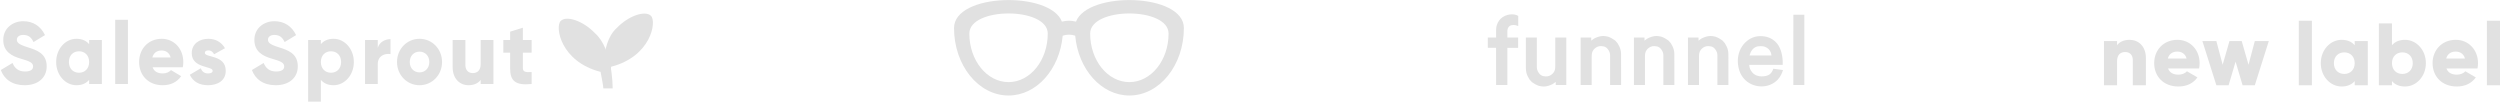 <?xml version="1.0" encoding="UTF-8"?>
<svg width="932px" height="38px" viewBox="0 0 932 38" version="1.1" xmlns="http://www.w3.org/2000/svg" xmlns:xlink="http://www.w3.org/1999/xlink">
    <!-- Generator: Sketch 44.1 (41455) - http://www.bohemiancoding.com/sketch -->
    <title>Group 2</title>
    <desc>Created with Sketch.</desc>
    <defs></defs>
    <g id="Page-1" stroke="none" stroke-width="1" fill="none" fill-rule="evenodd">
        <g id="Group-2" fill="#E1E1E1">
            <g id="Logos" transform="translate(355.662, 0)">
                <g id="Page-1" fill-rule="nonzero">
                    <g id="Artboard-2-Copy-3">
                        <path d="M45.475,8.06 C49.843,-3.4 85.688,-2.605 85.688,10.445 C85.688,24.341 76.589,35.606 65.364,35.606 C54.92,35.606 46.316,25.853 45.171,13.302 C44.368,13.046 43.592,12.918 42.844,12.918 C42.095,12.918 41.32,13.046 40.517,13.302 C39.371,25.853 30.767,35.606 20.323,35.606 C9.099,35.606 0,24.341 0,10.445 C0,-2.605 35.845,-3.4 40.212,8.06 C41.189,7.832 42.066,7.718 42.844,7.718 C43.622,7.718 44.499,7.832 45.475,8.06 Z M20.323,30.61 C28.396,30.61 34.94,22.508 34.94,12.514 C34.94,2.52 5.707,2.52 5.707,12.514 C5.707,22.508 12.251,30.61 20.323,30.61 Z M65.364,30.61 C73.437,30.61 79.981,22.508 79.981,12.514 C79.981,2.52 50.748,2.52 50.748,12.514 C50.748,22.508 57.292,30.61 65.364,30.61 Z" id="Combined-Shape"></path>
                    </g>
                </g>
                <path d="M213.177,13.998 L217.275,13.998 C217.255,20.788 217.255,24.468 217.275,25.037 C217.305,25.89 217.515,26.388 217.686,26.692 C217.858,26.997 218.248,27.587 218.667,27.905 C219.086,28.223 219.32,28.281 219.6,28.355 C219.787,28.405 220.102,28.449 220.546,28.488 C220.91,28.487 221.17,28.473 221.326,28.448 C221.562,28.41 222.208,28.228 222.806,27.761 C223.404,27.295 223.734,26.739 223.836,26.488 C223.938,26.236 223.991,26.055 224.037,25.859 C224.068,25.728 224.093,25.539 224.111,25.292 L224.143,24.375 L224.143,13.991 L228.257,13.991 L228.257,31.68 L224.315,31.68 L224.315,30.524 C223.76,30.959 223.333,31.256 223.035,31.414 C222.736,31.573 222.233,31.77 221.524,32.006 C220.919,32.176 220.367,32.261 219.866,32.261 C219.366,32.261 218.759,32.176 218.045,32.006 C217.577,31.849 217.128,31.651 216.698,31.414 C216.269,31.177 215.845,30.908 215.428,30.607 C214.998,30.182 214.7,29.852 214.533,29.618 C214.366,29.384 214.139,28.977 213.853,28.396 C213.643,27.973 213.482,27.525 213.37,27.052 C213.259,26.578 213.197,26.064 213.187,25.509 L213.177,13.998 Z M248.684,31.68 L244.586,31.68 C244.606,24.889 244.606,21.209 244.586,20.641 C244.556,19.787 244.346,19.289 244.175,18.985 C244.003,18.681 243.613,18.09 243.194,17.772 C242.775,17.454 242.542,17.397 242.261,17.322 C242.075,17.273 241.759,17.228 241.315,17.189 C240.952,17.191 240.692,17.204 240.535,17.229 C240.3,17.267 239.653,17.449 239.055,17.916 C238.458,18.383 238.128,18.938 238.025,19.189 C237.923,19.441 237.87,19.623 237.824,19.819 C237.793,19.949 237.769,20.138 237.751,20.385 L237.718,21.302 L237.718,31.686 L233.604,31.686 L233.604,13.997 L237.547,13.997 L237.547,15.154 C238.102,14.719 238.528,14.422 238.827,14.263 C239.125,14.105 239.628,13.907 240.337,13.671 C240.942,13.502 241.495,13.417 241.995,13.417 C242.495,13.417 243.103,13.502 243.817,13.671 C244.285,13.829 244.733,14.026 245.163,14.263 C245.592,14.5 246.016,14.77 246.433,15.071 C246.863,15.495 247.161,15.825 247.328,16.059 C247.495,16.293 247.722,16.701 248.009,17.281 C248.218,17.704 248.379,18.152 248.491,18.626 C248.603,19.099 248.664,19.613 248.674,20.168 L248.684,31.68 Z M268.544,31.68 L264.446,31.68 C264.466,24.889 264.466,21.209 264.446,20.641 C264.416,19.787 264.206,19.289 264.034,18.985 C263.863,18.681 263.472,18.09 263.053,17.772 C262.634,17.454 262.401,17.397 262.121,17.322 C261.934,17.273 261.619,17.228 261.174,17.189 C260.811,17.191 260.551,17.204 260.394,17.229 C260.159,17.267 259.513,17.449 258.915,17.916 C258.317,18.383 257.987,18.938 257.885,19.189 C257.783,19.441 257.73,19.623 257.683,19.819 C257.653,19.949 257.628,20.138 257.61,20.385 L257.577,21.302 L257.577,31.686 L253.463,31.686 L253.463,13.997 L257.406,13.997 L257.406,15.154 C257.961,14.719 258.388,14.422 258.686,14.263 C258.984,14.105 259.488,13.907 260.197,13.671 C260.801,13.502 261.354,13.417 261.854,13.417 C262.355,13.417 262.962,13.502 263.676,13.671 C264.144,13.829 264.593,14.026 265.022,14.263 C265.452,14.5 265.875,14.77 266.293,15.071 C266.722,15.495 267.021,15.825 267.188,16.059 C267.355,16.293 267.581,16.701 267.868,17.281 C268.078,17.704 268.239,18.152 268.35,18.626 C268.462,19.099 268.523,19.613 268.534,20.168 L268.544,31.68 Z M288.687,31.68 L284.589,31.68 C284.609,24.889 284.609,21.209 284.589,20.641 C284.559,19.787 284.349,19.289 284.178,18.985 C284.006,18.681 283.615,18.09 283.197,17.772 C282.778,17.454 282.544,17.397 282.264,17.322 C282.077,17.273 281.762,17.228 281.317,17.189 C280.954,17.191 280.694,17.204 280.538,17.229 C280.302,17.267 279.656,17.449 279.058,17.916 C278.46,18.383 278.13,18.938 278.028,19.189 C277.926,19.441 277.873,19.623 277.827,19.819 C277.796,19.949 277.771,20.138 277.753,20.385 L277.72,21.302 L277.72,31.686 L273.607,31.686 L273.607,13.997 L277.549,13.997 L277.549,15.154 C278.104,14.719 278.531,14.422 278.829,14.263 C279.127,14.105 279.631,13.907 280.34,13.671 C280.945,13.502 281.497,13.417 281.997,13.417 C282.498,13.417 283.105,13.502 283.819,13.671 C284.287,13.829 284.736,14.026 285.166,14.263 C285.595,14.5 286.018,14.77 286.436,15.071 C286.866,15.495 287.164,15.825 287.331,16.059 C287.498,16.293 287.725,16.701 288.011,17.281 C288.221,17.704 288.382,18.152 288.494,18.626 C288.605,19.099 288.666,19.613 288.677,20.168 L288.687,31.68 Z M305.423,25.625 L309.034,26.109 C308.649,27.337 308.158,28.535 307.001,29.77 C306.406,30.406 305.419,31.12 304.31,31.58 C303.2,32.04 302.108,32.211 301.003,32.211 C298.899,32.211 296.732,31.452 295.122,29.977 C294.379,29.296 293.65,28.37 293.131,27.251 C292.611,26.131 292.189,24.391 292.189,22.768 C292.189,20.008 293.243,17.539 294.942,15.864 C296.64,14.189 298.61,13.471 300.612,13.471 C302.994,13.471 304.854,14.199 306.397,15.738 C307.94,17.276 308.802,19.894 308.928,22.739 C308.951,23.282 308.928,24.027 308.928,24.175 L296.445,24.175 C296.581,25.468 296.761,26.02 297.65,27.067 C298.54,28.114 299.96,28.48 301.003,28.48 C303.703,28.48 304.8,27.516 305.423,25.625 Z M296.574,20.674 L304.745,20.674 C304.673,20.143 304.578,19.746 304.461,19.482 C304.285,19.087 304.029,18.658 303.707,18.337 C303.385,18.016 302.878,17.653 302.391,17.47 C301.905,17.287 301.593,17.205 300.694,17.205 C299.794,17.205 299.47,17.268 298.854,17.548 C298.239,17.829 297.766,18.303 297.569,18.549 C297.371,18.795 297.113,19.226 296.937,19.601 C296.82,19.852 296.699,20.209 296.574,20.674 Z M202.087,31.679 L202.065,17.817 L198.996,17.817 L198.996,13.991 L202.088,13.991 L202.088,11.119 C202.096,10.692 202.122,10.357 202.166,10.113 C202.211,9.868 202.277,9.603 202.366,9.316 C202.507,8.93 202.623,8.647 202.712,8.465 C202.802,8.283 202.958,8.03 203.18,7.704 C203.407,7.401 203.595,7.175 203.744,7.027 C203.893,6.878 204.133,6.677 204.466,6.423 C204.808,6.198 205.085,6.036 205.299,5.937 C205.513,5.839 205.857,5.714 206.33,5.564 C206.694,5.48 206.962,5.428 207.134,5.408 C207.392,5.377 207.567,5.344 207.935,5.344 C208.303,5.344 208.373,5.35 208.61,5.372 C208.769,5.386 208.975,5.425 209.229,5.489 C209.471,5.554 209.659,5.612 209.794,5.665 C209.93,5.718 210.109,5.809 210.332,5.937 L210.332,9.732 L209.831,9.525 C209.626,9.45 209.42,9.395 209.214,9.362 C209.008,9.328 208.767,9.313 208.489,9.316 C208.175,9.328 207.92,9.362 207.724,9.418 C207.43,9.503 207.224,9.624 207.05,9.755 C206.876,9.885 206.615,10.236 206.488,10.517 C206.403,10.704 206.335,11.004 206.285,11.418 L206.285,13.983 L210.296,13.983 L210.296,17.844 L206.282,17.844 L206.282,31.679 L202.087,31.679 Z M312.901,5.484 L316.995,5.484 L316.995,31.683 L312.893,31.683 L312.901,5.484 Z" id="funnnel"></path>
            </g>
            <path d="M793.903,14.846 C791.753,14.846 790.124,15.637 789.244,16.856 L789.244,15.307 L784.358,15.307 L784.358,31.785 L789.244,31.785 L789.244,22.788 C789.244,20.448 790.482,19.394 792.274,19.394 C793.838,19.394 795.108,20.35 795.108,22.393 L795.108,31.785 L799.994,31.785 L799.994,21.668 C799.994,17.219 797.193,14.846 793.903,14.846 Z M808.258,25.524 C808.876,27.237 810.375,27.83 812.167,27.83 C813.502,27.83 814.642,27.303 815.294,26.578 L819.203,28.852 C817.607,31.093 815.196,32.246 812.101,32.246 C806.531,32.246 803.078,28.457 803.078,23.546 C803.078,18.636 806.596,14.846 811.743,14.846 C816.499,14.846 820.017,18.57 820.017,23.546 C820.017,24.238 819.952,24.897 819.822,25.524 L808.258,25.524 Z M808.16,21.833 L815.163,21.833 C814.642,19.921 813.176,19.229 811.711,19.229 C809.854,19.229 808.616,20.152 808.16,21.833 Z M840.594,15.307 L838.248,24.139 L835.708,15.307 L831.147,15.307 L828.606,24.139 L826.261,15.307 L821.049,15.307 L826.261,31.785 L830.821,31.785 L833.427,22.986 L836.033,31.785 L840.594,31.785 L845.806,15.307 L840.594,15.307 Z M856.99,31.785 L861.876,31.785 L861.876,7.728 L856.99,7.728 L856.99,31.785 Z M877.827,15.307 L882.714,15.307 L882.714,31.785 L877.827,31.785 L877.827,30.236 C876.752,31.488 875.156,32.246 872.974,32.246 C868.706,32.246 865.188,28.457 865.188,23.546 C865.188,18.636 868.706,14.846 872.974,14.846 C875.156,14.846 876.752,15.604 877.827,16.856 L877.827,15.307 Z M873.951,27.567 C876.199,27.567 877.827,26.018 877.827,23.546 C877.827,21.075 876.199,19.526 873.951,19.526 C871.703,19.526 870.074,21.075 870.074,23.546 C870.074,26.018 871.703,27.567 873.951,27.567 Z M896.58,14.846 C900.847,14.846 904.365,18.636 904.365,23.546 C904.365,28.457 900.847,32.246 896.58,32.246 C894.397,32.246 892.801,31.488 891.726,30.236 L891.726,31.785 L886.84,31.785 L886.84,8.716 L891.726,8.716 L891.726,16.856 C892.801,15.604 894.397,14.846 896.58,14.846 Z M895.603,27.567 C897.85,27.567 899.479,26.018 899.479,23.546 C899.479,21.075 897.85,19.526 895.603,19.526 C893.355,19.526 891.726,21.075 891.726,23.546 C891.726,26.018 893.355,27.567 895.603,27.567 Z M912.042,25.524 C912.661,27.237 914.16,27.83 915.951,27.83 C917.287,27.83 918.427,27.303 919.078,26.578 L922.988,28.852 C921.391,31.093 918.981,32.246 915.886,32.246 C910.316,32.246 906.863,28.457 906.863,23.546 C906.863,18.636 910.381,14.846 915.528,14.846 C920.284,14.846 923.802,18.57 923.802,23.546 C923.802,24.238 923.737,24.897 923.606,25.524 L912.042,25.524 Z M911.945,21.833 L918.948,21.833 C918.427,19.921 916.961,19.229 915.495,19.229 C913.638,19.229 912.401,20.152 911.945,21.833 Z M927.114,31.785 L932,31.785 L932,7.728 L927.114,7.728 L927.114,31.785 Z" id="new-label-copy-3"></path>
            <g id="Group" transform="translate(0, 4.75)">
                <path d="M9.168,27.02 C13.983,27.02 17.405,24.398 17.405,19.972 C17.405,15.121 13.635,13.908 10.277,12.86 C6.824,11.778 6.286,11.057 6.286,10.008 C6.286,9.09 7.078,8.271 8.661,8.271 C10.689,8.271 11.734,9.287 12.495,10.926 L16.771,8.336 C15.156,4.96 12.305,3.157 8.661,3.157 C4.828,3.157 1.217,5.714 1.217,10.139 C1.217,14.531 4.448,16.17 7.743,17.121 C11.069,18.071 12.336,18.629 12.336,20.038 C12.336,20.923 11.734,21.906 9.327,21.906 C6.824,21.906 5.462,20.628 4.67,18.727 L0.298,21.349 C1.534,24.725 4.512,27.02 9.168,27.02 Z M33.229,10.172 L37.981,10.172 L37.981,26.561 L33.229,26.561 L33.229,25.02 C32.184,26.266 30.632,27.02 28.509,27.02 C24.359,27.02 20.938,23.25 20.938,18.366 C20.938,13.482 24.359,9.713 28.509,9.713 C30.632,9.713 32.184,10.467 33.229,11.712 L33.229,10.172 Z M29.46,22.365 C31.645,22.365 33.229,20.825 33.229,18.366 C33.229,15.908 31.645,14.367 29.46,14.367 C27.274,14.367 25.69,15.908 25.69,18.366 C25.69,20.825 27.274,22.365 29.46,22.365 Z M42.94,26.561 L47.692,26.561 L47.692,2.633 L42.94,2.633 L42.94,26.561 Z M56.896,20.333 C57.498,22.037 58.955,22.627 60.697,22.627 C61.996,22.627 63.105,22.103 63.738,21.382 L67.54,23.644 C65.987,25.873 63.643,27.02 60.634,27.02 C55.217,27.02 51.859,23.25 51.859,18.366 C51.859,13.482 55.28,9.713 60.285,9.713 C64.91,9.713 68.332,13.417 68.332,18.366 C68.332,19.055 68.268,19.71 68.142,20.333 L56.896,20.333 Z M56.801,16.662 L63.612,16.662 C63.105,14.761 61.679,14.072 60.254,14.072 C58.448,14.072 57.244,14.99 56.801,16.662 Z M76.363,14.957 C76.363,14.367 76.87,14.04 77.694,14.04 C78.739,14.04 79.373,14.63 79.816,15.482 L83.871,13.22 C82.541,10.893 80.26,9.713 77.694,9.713 C74.399,9.713 71.485,11.516 71.485,15.088 C71.485,20.759 79.278,19.809 79.278,21.611 C79.278,22.267 78.708,22.627 77.567,22.627 C76.173,22.627 75.286,21.939 74.874,20.694 L70.756,23.119 C71.992,25.774 74.399,27.02 77.567,27.02 C80.988,27.02 84.156,25.414 84.156,21.644 C84.156,15.58 76.363,16.826 76.363,14.957 Z M102.782,27.02 C107.598,27.02 111.019,24.398 111.019,19.972 C111.019,15.121 107.249,13.908 103.891,12.86 C100.438,11.778 99.9,11.057 99.9,10.008 C99.9,9.09 100.692,8.271 102.276,8.271 C104.303,8.271 105.348,9.287 106.109,10.926 L110.385,8.336 C108.77,4.96 105.919,3.157 102.276,3.157 C98.442,3.157 94.831,5.714 94.831,10.139 C94.831,14.531 98.062,16.17 101.357,17.121 C104.683,18.071 105.95,18.629 105.95,20.038 C105.95,20.923 105.348,21.906 102.941,21.906 C100.438,21.906 99.076,20.628 98.284,18.727 L93.912,21.349 C95.148,24.725 98.126,27.02 102.782,27.02 Z M124.341,9.713 C128.491,9.713 131.912,13.482 131.912,18.366 C131.912,23.25 128.491,27.02 124.341,27.02 C122.218,27.02 120.666,26.266 119.621,25.02 L119.621,33.117 L114.869,33.117 L114.869,10.172 L119.621,10.172 L119.621,11.712 C120.666,10.467 122.218,9.713 124.341,9.713 Z M123.39,22.365 C125.576,22.365 127.16,20.825 127.16,18.366 C127.16,15.908 125.576,14.367 123.39,14.367 C121.205,14.367 119.621,15.908 119.621,18.366 C119.621,20.825 121.205,22.365 123.39,22.365 Z M140.831,13.089 L140.831,10.172 L136.079,10.172 L136.079,26.561 L140.831,26.561 L140.831,19.153 C140.831,15.908 143.618,15.088 145.583,15.416 L145.583,9.844 C143.587,9.844 141.464,10.893 140.831,13.089 Z M156.402,27.02 C151.745,27.02 148.007,23.25 148.007,18.366 C148.007,13.482 151.745,9.713 156.402,9.713 C161.059,9.713 164.797,13.482 164.797,18.366 C164.797,23.25 161.059,27.02 156.402,27.02 Z M156.402,22.234 C158.461,22.234 160.045,20.694 160.045,18.366 C160.045,16.039 158.461,14.498 156.402,14.498 C154.343,14.498 152.759,16.039 152.759,18.366 C152.759,20.694 154.343,22.234 156.402,22.234 Z M179.196,10.172 L179.196,19.12 C179.196,21.447 177.992,22.496 176.25,22.496 C174.729,22.496 173.494,21.546 173.494,19.514 L173.494,10.172 L168.742,10.172 L168.742,20.235 C168.742,24.66 171.466,27.02 174.666,27.02 C176.757,27.02 178.341,26.233 179.196,25.02 L179.196,26.561 L183.948,26.561 L183.948,10.172 L179.196,10.172 Z M198.188,14.892 L198.188,10.172 L194.925,10.172 L194.925,5.583 L190.174,7.058 L190.174,10.172 L187.639,10.172 L187.639,14.892 L190.174,14.892 L190.174,20.694 C190.174,25.283 191.979,27.216 198.188,26.561 L198.188,22.103 C196.098,22.234 194.925,22.103 194.925,20.694 L194.925,14.892 L198.188,14.892 Z" id="Sales-Sprout"></path>
                <g id="Sprout" transform="translate(206.616, 0.316)">
                    <g id="LeafR" transform="translate(18.085, 0)">
                        <path d="M3.114,19.817 C3.114,20.054 2.769,24.813 2.769,25.97 C1.739,25.97 2.209,26.969 0.451,26.969 C0.451,26.135 -1.384,11.225 5.207,5.388 C9.518,0.85 15.818,-1.323 17.991,0.847 C20.164,3.016 18.027,15.999 3.114,19.817 Z" id="Rectangle-6"></path>
                        <path d="M2.146,18.761 C2.146,18.968 1.3,24.372 1.3,25.384 C0.4,25.384 1.795,25.384 0.258,25.384 C0.258,24.655 -0.029,11.402 5.733,6.299 C9.502,2.333 15.665,0.648 16.853,1.776 C18.041,2.904 16.483,16.523 2.146,18.761 Z" id="Rectangle-6"></path>
                    </g>
                    <g id="LeafL" transform="translate(11.276, 14.91) scale(-1, 1) translate(-11.276, -14.91) translate(0.776, 1.91)">
                        <path d="M4.499,19.817 C4.499,20.054 3.468,24.813 3.468,25.97 C2.439,25.97 1.758,25.97 0,25.97 C0,25.136 0,11.225 6.591,5.388 C10.902,0.85 17.203,-1.323 19.375,0.847 C21.548,3.016 19.412,15.999 4.499,19.817 Z" id="Rectangle-6"></path>
                        <path d="M3.53,18.761 C3.53,18.968 2.685,24.372 2.685,25.384 C1.785,25.384 2.46,25.384 0.923,25.384 C0.923,24.655 1.356,11.402 7.118,6.299 C10.886,2.333 17.049,0.648 18.237,1.776 C19.425,2.904 17.868,16.523 3.53,18.761 Z" id="Rectangle-6"></path>
                    </g>
                </g>
            </g>
        </g>
    </g>
</svg>
